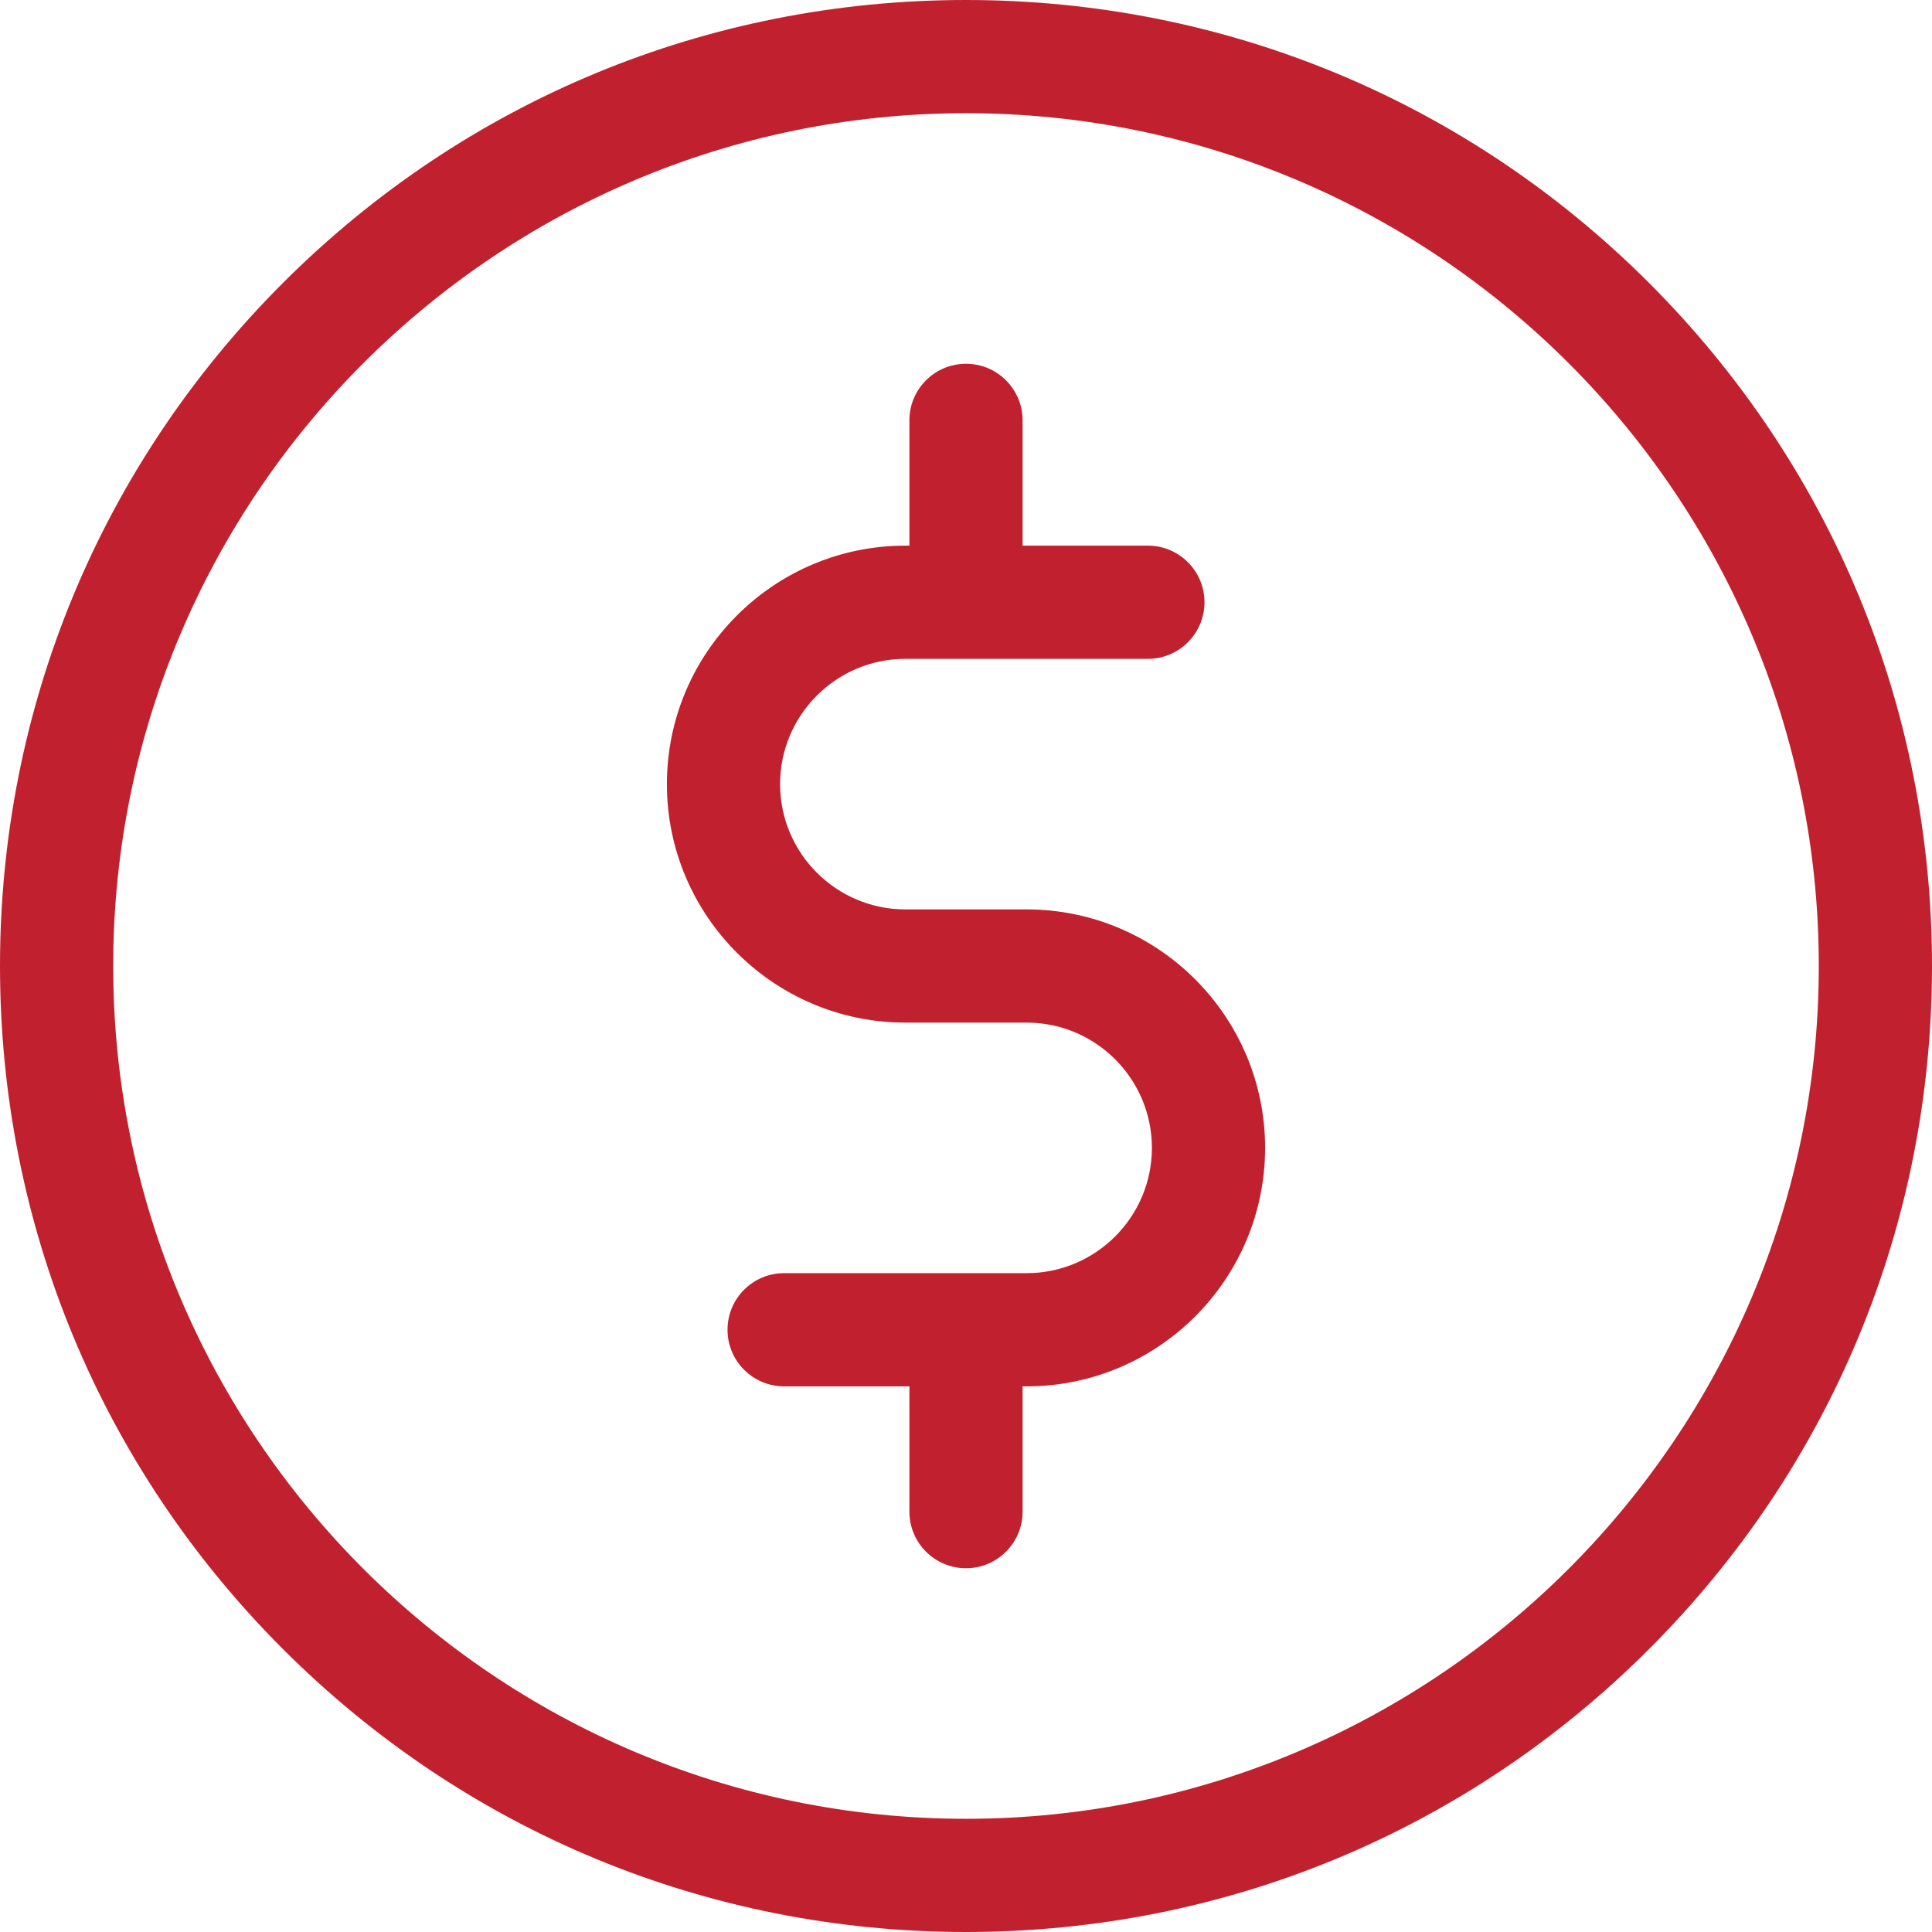 <?xml version="1.0" encoding="UTF-8" standalone="no"?>
<!DOCTYPE svg PUBLIC "-//W3C//DTD SVG 1.1//EN" "http://www.w3.org/Graphics/SVG/1.1/DTD/svg11.dtd">
<svg width="100%" height="100%" viewBox="0 0 512 512" version="1.1" xmlns="http://www.w3.org/2000/svg" xmlns:xlink="http://www.w3.org/1999/xlink" xml:space="preserve" xmlns:serif="http://www.serif.com/" style="fill-rule:evenodd;clip-rule:evenodd;stroke-linejoin:round;stroke-miterlimit:2;">
    <g>
        <g>
            <path d="M437.02,74.98C388.668,26.628 324.38,0 256,0C187.62,0 123.332,26.628 74.98,74.98C26.629,123.332 0,187.62 0,256C0,324.38 26.629,388.668 74.98,437.02C123.332,485.372 187.62,512 256,512C324.38,512 388.668,485.372 437.02,437.02C485.371,388.668 512,324.38 512,256C512,187.62 485.371,123.332 437.02,74.98ZM256,482C131.383,482 30,380.617 30,256C30,131.383 131.383,30 256,30C380.617,30 482,131.383 482,256C482,380.617 380.617,482 256,482Z" style="fill:rgb(193,33,46);fill-rule:nonzero;"/>
        </g>
    </g>
    <g>
        <g>
            <path d="M272.067,241L239.933,241C221.626,241 206.733,226.107 206.733,207.801C206.733,189.494 221.627,174.601 239.933,174.601L304.2,174.601C312.484,174.601 319.2,167.885 319.2,159.601C319.2,151.317 312.484,144.601 304.2,144.601L271,144.601L271,111.401C271,103.117 264.284,96.401 256,96.401C247.716,96.401 241,103.117 241,111.401L241,144.601L239.934,144.601C205.085,144.601 176.734,172.953 176.734,207.801C176.734,242.649 205.086,271 239.934,271L272.068,271C290.374,271 305.267,285.894 305.267,304.2C305.267,322.506 290.374,337.4 272.068,337.4L207.801,337.4C199.517,337.4 192.801,344.116 192.801,352.4C192.801,360.684 199.517,367.4 207.801,367.4L241,367.4L241,400.601C241,408.885 247.716,415.601 256,415.601C264.284,415.601 271,408.885 271,400.601L271,367.4L272.067,367.4C306.915,367.4 335.266,339.048 335.266,304.2C335.266,269.352 306.915,241 272.067,241Z" style="fill:rgb(193,33,46);fill-rule:nonzero;"/>
        </g>
    </g>
</svg>
